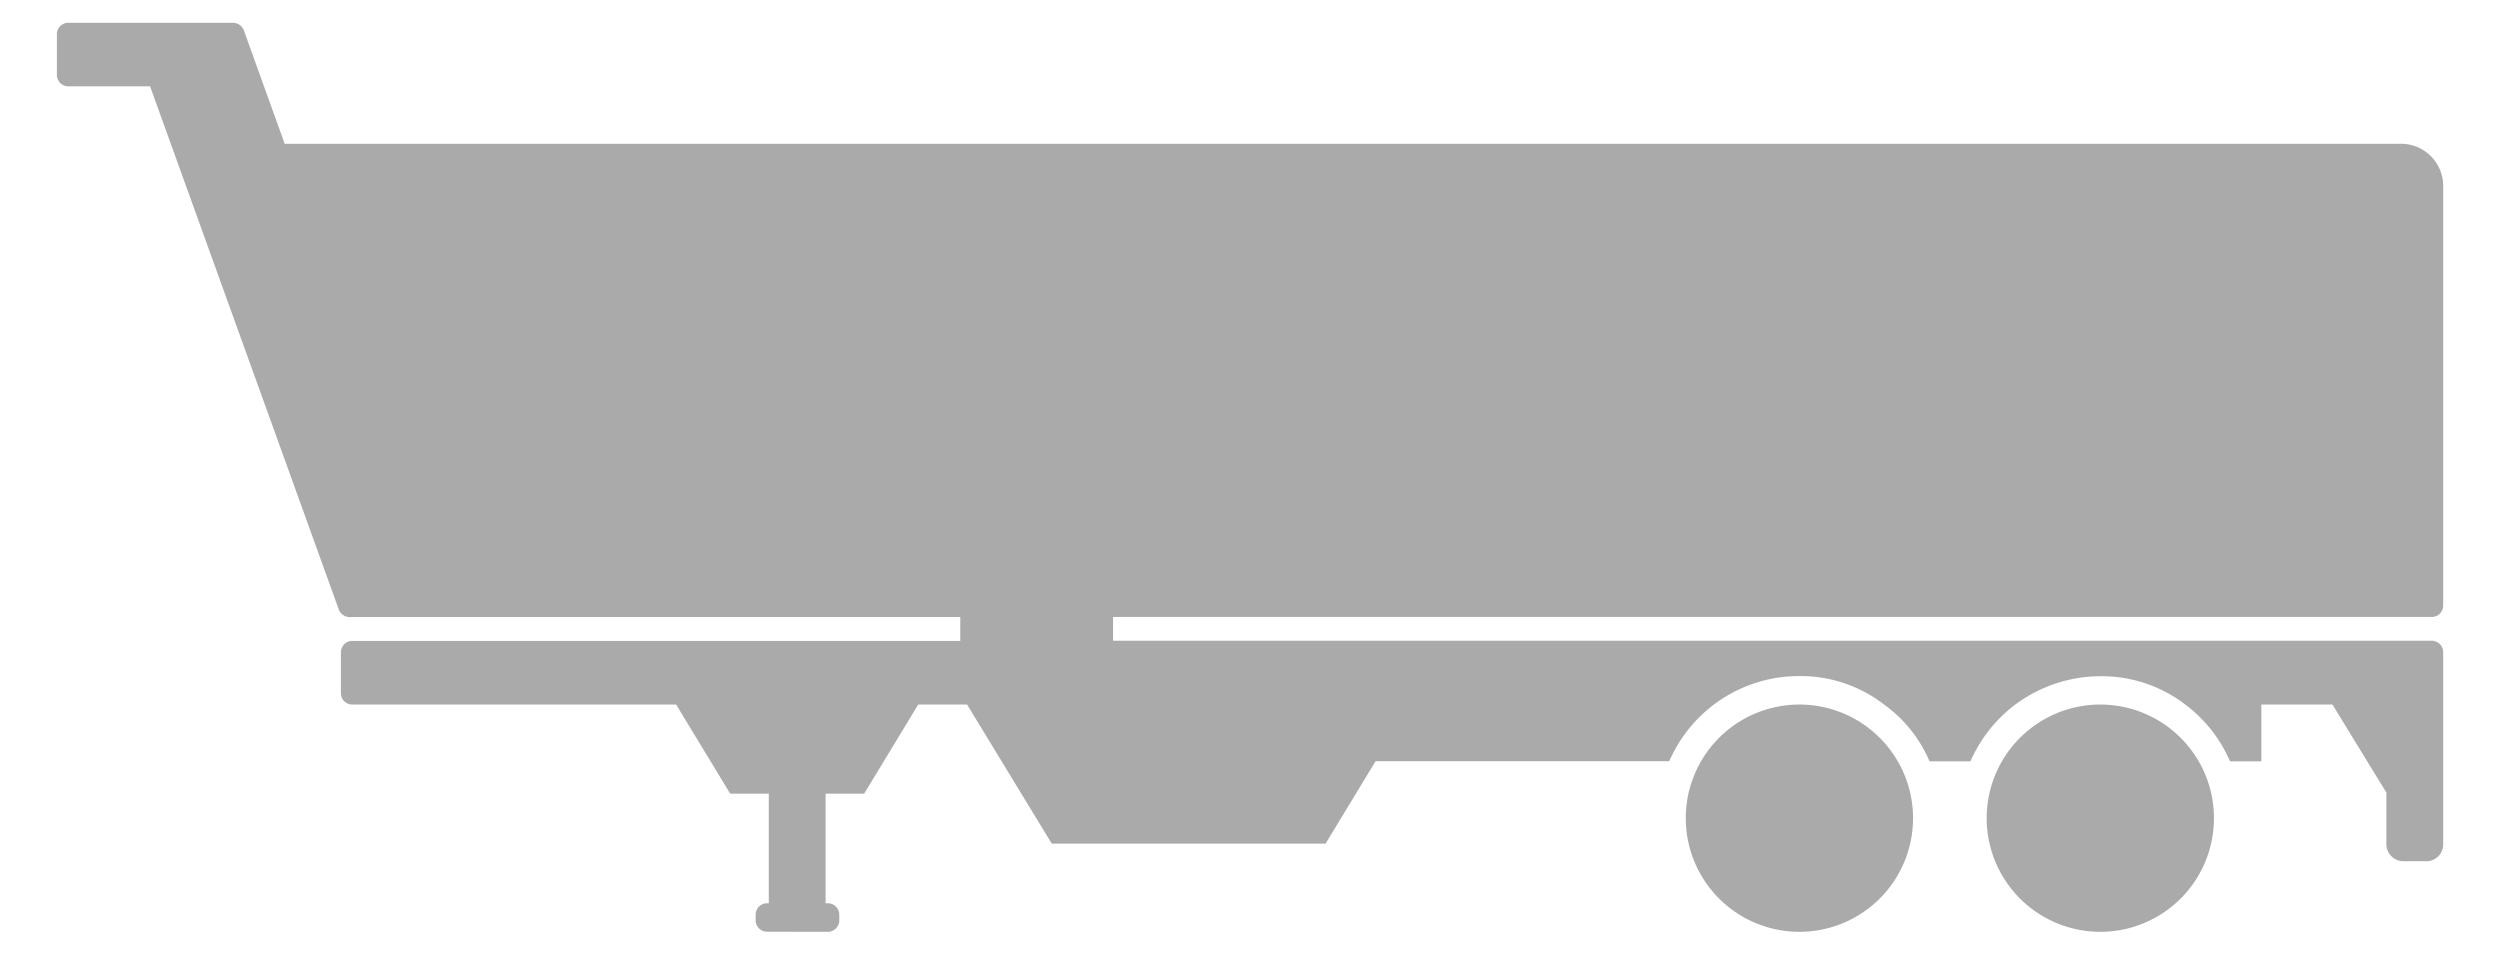 <svg xmlns="http://www.w3.org/2000/svg" width="55" height="21" viewBox="0 0 55 21"><g transform="translate(0 0.5)"><rect width="55" height="20" transform="translate(0 0)" fill="#aaa" opacity="0"/><path d="M11.663,2.5a2.5,2.5,0,1,0,2.5-2.5A2.5,2.5,0,0,0,11.663,2.5Zm-6.62,0A2.5,2.5,0,1,0,7.544,0,2.5,2.5,0,0,0,5.043,2.5ZM35.536,0a.253.253,0,0,0-.25.25V.379a.251.251,0,0,0,.25.249h.051V3.04h-.849L33.549,5H32.474L30.612,1.941H24.587l-1.1,1.813H17.026a3.115,3.115,0,0,1-2.864,1.873A3.006,3.006,0,0,1,12.3,5a2.977,2.977,0,0,1-1-1.25h-.9A3.12,3.12,0,0,1,9.413,5a3.148,3.148,0,0,1-1.876.623A3.019,3.019,0,0,1,5.674,5a3.094,3.094,0,0,1-.985-1.25H4V5H2.436L1.25,3.064V1.929a.377.377,0,0,0-.376-.376h-.5A.369.369,0,0,0,0,1.929V6.154a.251.251,0,0,0,.25.25H29.263v.523H.25a.251.251,0,0,0-.25.25V16.4a.928.928,0,0,0,.937.937H47.487l.9,2.5a.26.26,0,0,0,.238.162h3.623a.251.251,0,0,0,.25-.249v-.9a.251.251,0,0,0-.25-.25h-1.8L46.3,7.1a.256.256,0,0,0-.226-.175H32.624V6.4H46a.251.251,0,0,0,.25-.25v-.9A.249.249,0,0,0,46,5H38.875L37.686,3.04h-.849V.628h.039a.251.251,0,0,0,.25-.249V.252a.253.253,0,0,0-.25-.25Z" transform="translate(53.75 20) rotate(180)" fill="#aaa" stroke="rgba(0,0,0,0)" stroke-miterlimit="10" stroke-width="1"/></g></svg>